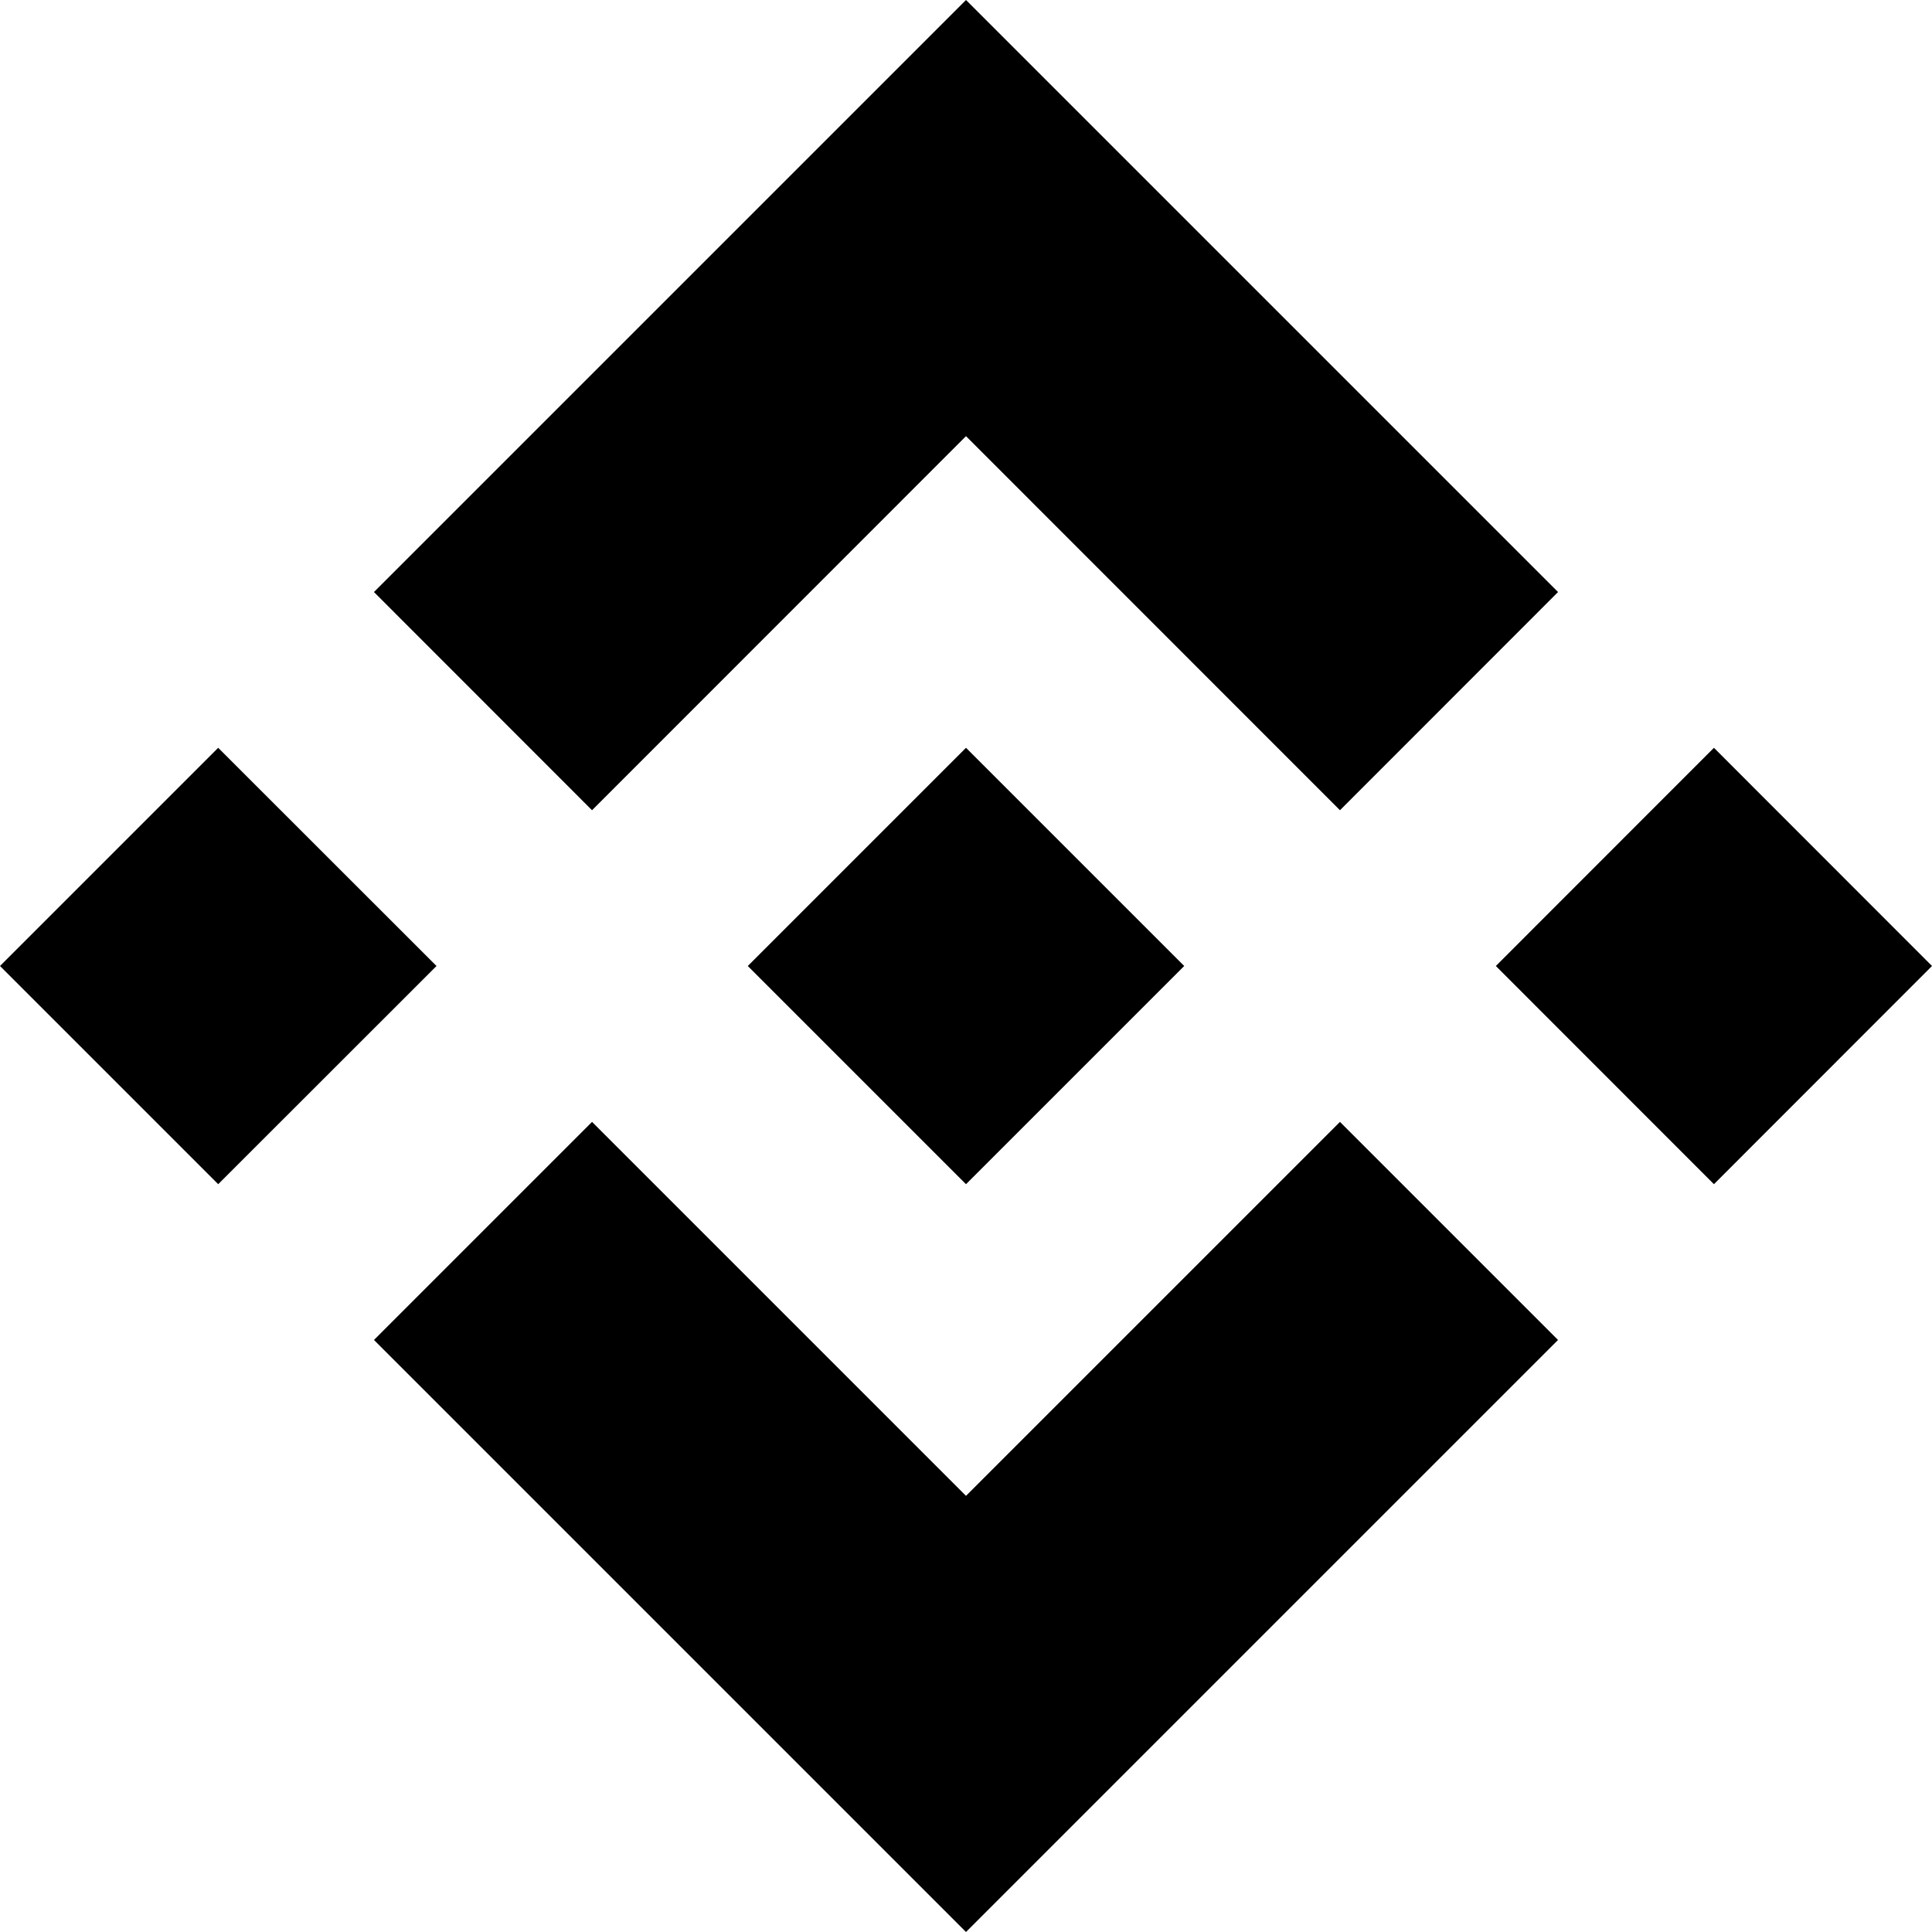 <svg width="16" height="16" viewBox="0 0 16 16" fill="none" xmlns="http://www.w3.org/2000/svg">
<g clip-path="url(#clip0_3288_14929)">
<path d="M12.903 11.097L8 16L3.097 11.097L4.903 9.291L8 12.388L11.097 9.291L12.903 11.097ZM3.615 8L1.807 9.807L0 8L1.807 6.193L3.615 8ZM9.807 8L8 9.807L6.193 8L8 6.193L9.807 8ZM16 8L14.194 9.807L12.388 8L14.194 6.193L16 8ZM12.903 4.903L11.097 6.71L8 3.612L4.903 6.71L3.097 4.903L8 0L12.903 4.903Z" fill="currentColor"/>
</g>
<defs>
<clipPath id="clip0_3288_14929">
<rect width="16" height="16" fill="white"/>
</clipPath>
</defs>
</svg>
